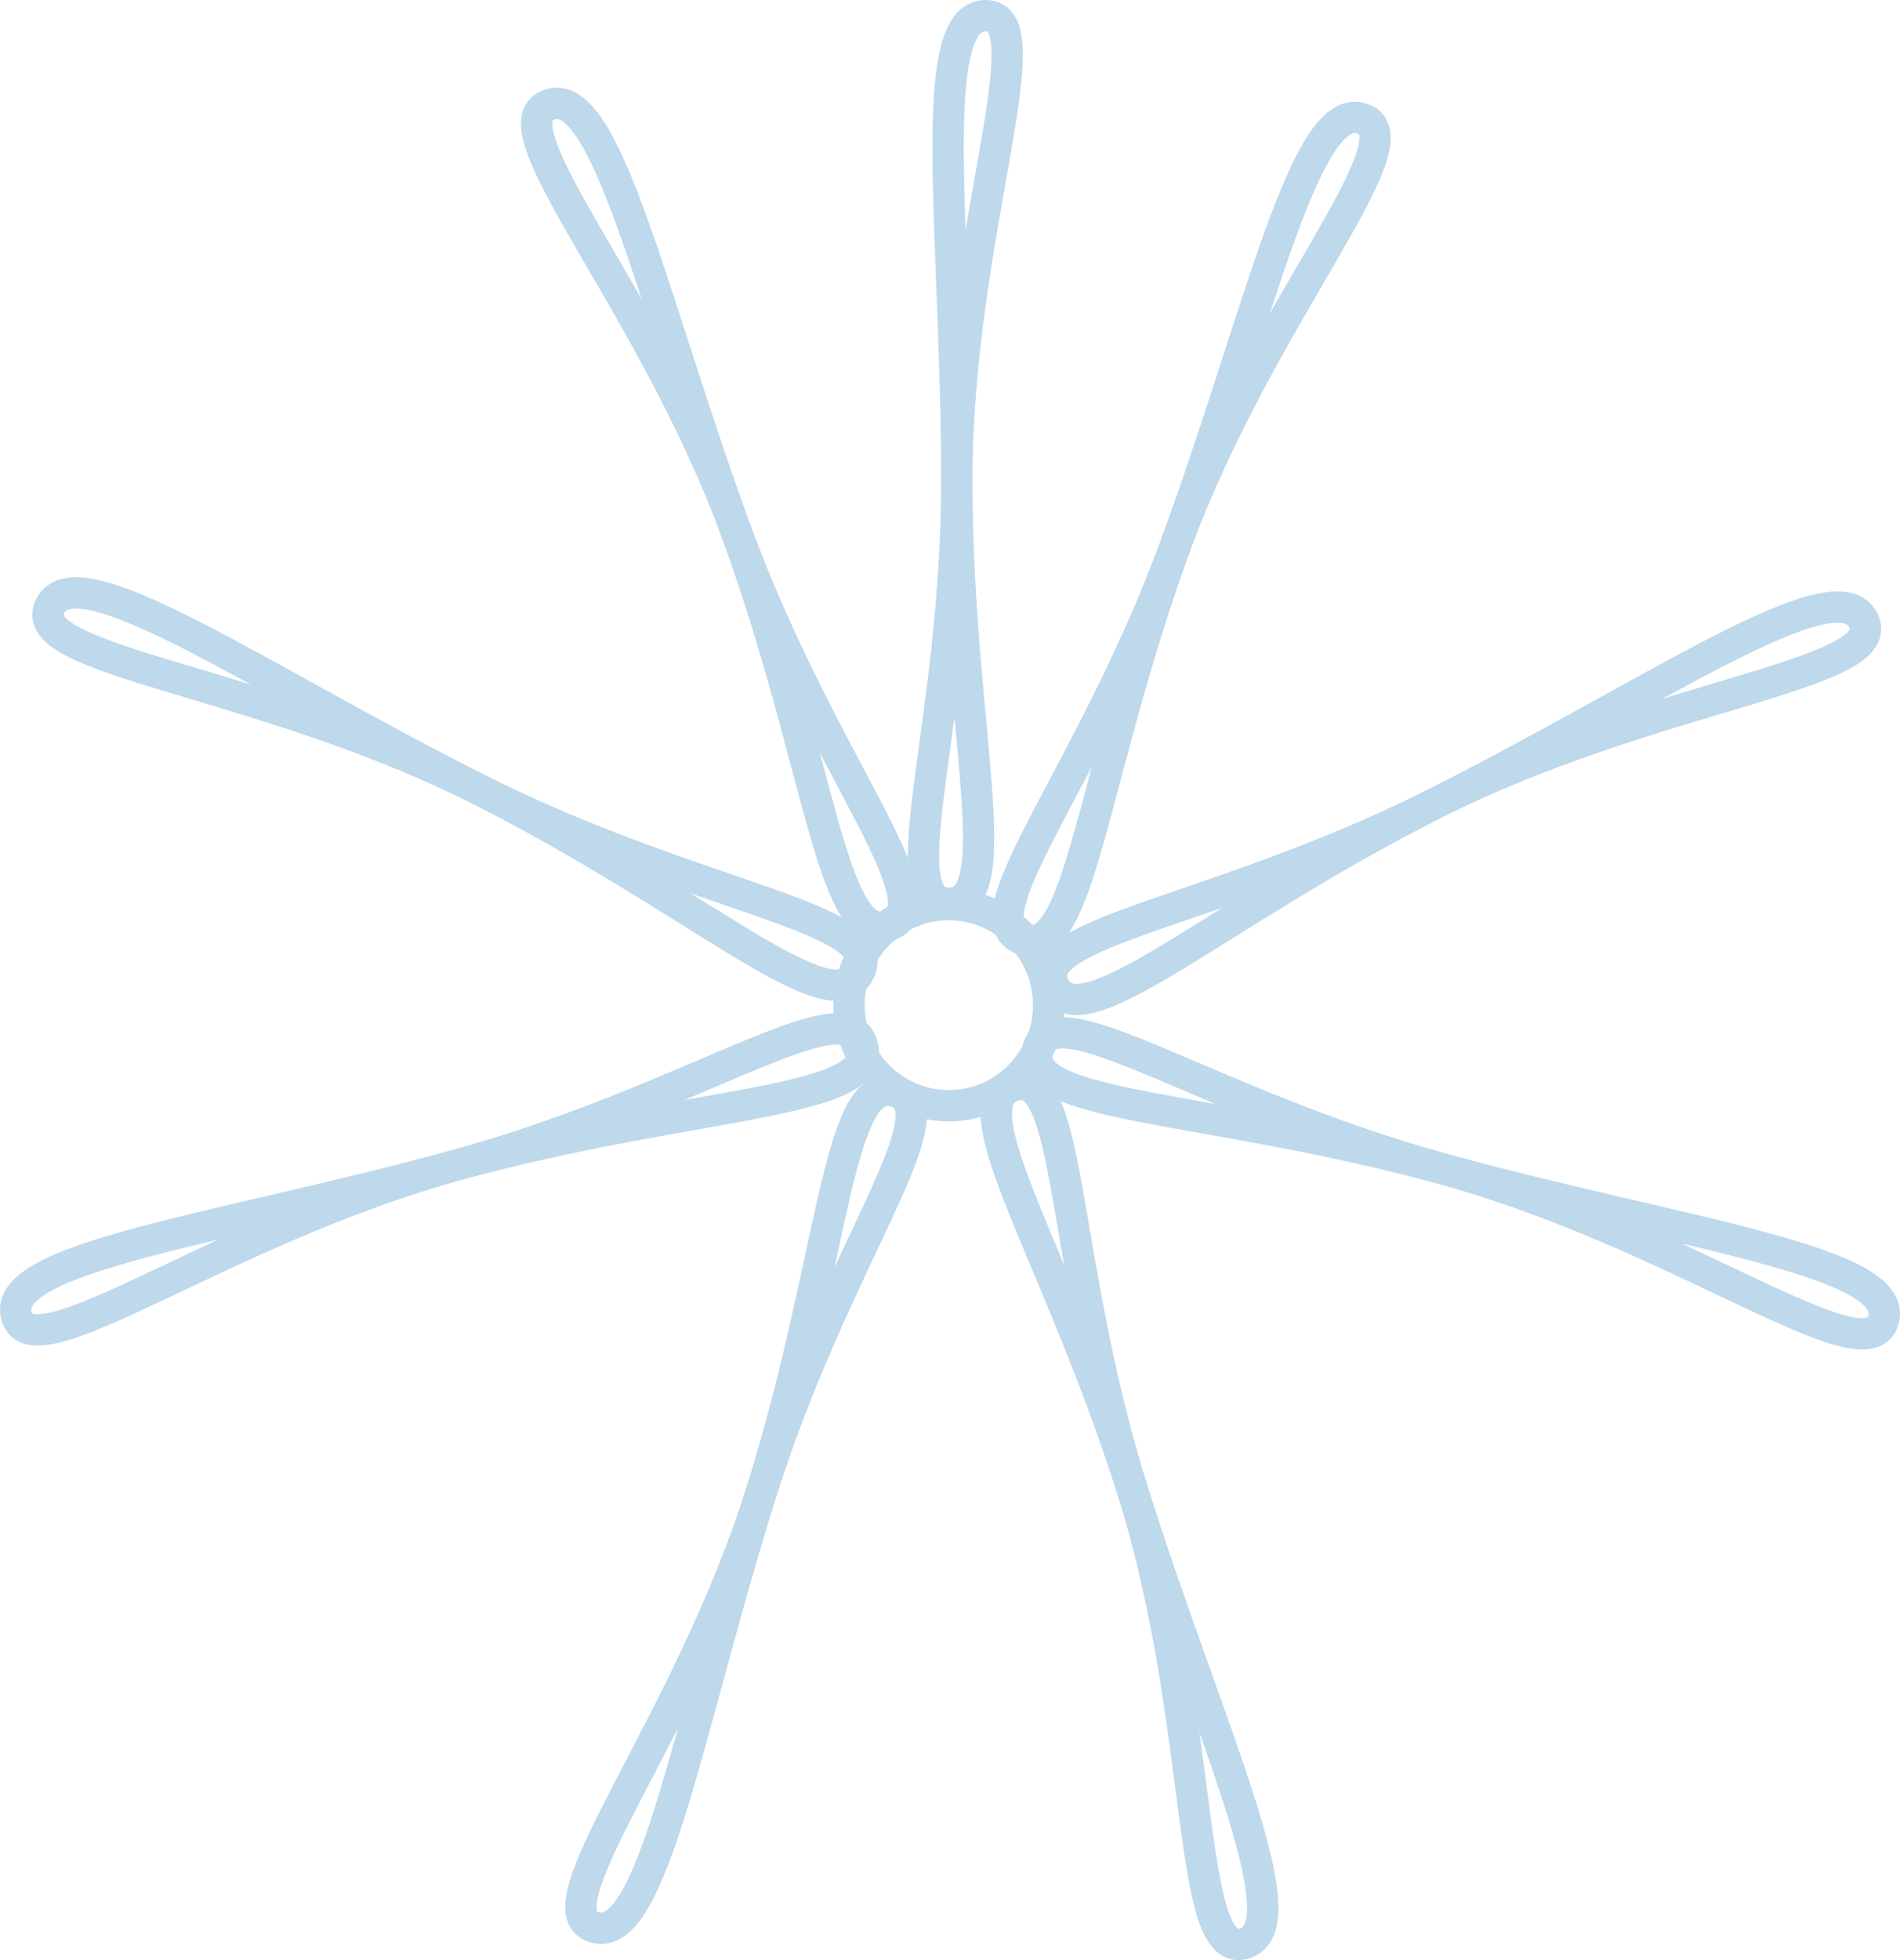 <?xml version="1.0" encoding="UTF-8"?><svg id="Layer_2" xmlns="http://www.w3.org/2000/svg" viewBox="0 0 242.7 250.29"><defs><style>.cls-1{fill:none;stroke:#bed8ec;stroke-miterlimit:10;stroke-width:4px;}</style></defs><g id="Layer_1-2"><g><ellipse class="cls-1" cx="121.2" cy="128.35" rx="12.75" ry="12.84"/><path class="cls-1" d="M122.22,61.33c0-31.27,11.57-59.33,3.69-59.33s-3.69,28.07-3.69,59.33-8.88,54-1,54,1-22.73,1-54Z"/><path class="cls-1" d="M150.17,69.6c10.77-29.36,31.3-51.72,23.9-54.43s-13.13,25.08-23.9,54.43c-10.77,29.36-26.93,47.64-19.54,50.35,7.4,2.71,8.77-21,19.54-50.35Z"/><path class="cls-1" d="M183.35,102.57c27.94-14.05,58.21-16.32,54.67-23.36s-26.73,9.31-54.67,23.36c-27.94,14.05-52.23,16.32-48.69,23.36,3.54,7.04,20.76-9.32,48.69-23.36Z"/><path class="cls-1" d="M184.35,149.27c30.15,8.28,54.16,26.86,56.24,19.26,2.09-7.6-26.09-10.99-56.24-19.26-30.15-8.28-49.72-22.86-51.81-15.26-2.09,7.6,21.66,6.98,51.81,15.26Z"/><path class="cls-1" d="M144.71,190.45c9.38,29.83,6.75,60.07,14.27,57.71,7.52-2.36-4.89-27.88-14.27-57.71-9.38-29.83-7.72-54.18-15.24-51.81-7.52,2.36,5.86,21.99,15.24,51.81Z"/><path class="cls-1" d="M97.23,190.59c-9.39,29.83-28.85,53.12-21.34,55.49,7.52,2.37,11.95-25.66,21.34-55.49,9.39-29.83,24.68-48.84,17.17-51.21-7.52-2.37-7.78,21.38-17.17,51.21Z"/><path class="cls-1" d="M94.02,67.81c-10.77-29.36-31.3-51.72-23.9-54.43s13.13,25.08,23.9,54.43c10.77,29.36,26.93,47.64,19.54,50.35-7.4,2.71-8.77-21-19.54-50.35Z"/><path class="cls-1" d="M61.07,100.76c-27.94-14.05-58.21-16.32-54.67-23.36s26.73,9.31,54.67,23.36c27.94,14.05,52.23,16.32,48.69,23.36-3.54,7.04-20.76-9.32-48.69-23.36Z"/><path class="cls-1" d="M58.35,148.76c-30.15,8.28-54.16,26.86-56.24,19.26-2.09-7.6,26.09-10.99,56.24-19.26,30.15-8.28,49.72-22.86,51.81-15.26,2.09,7.6-21.66,6.98-51.81,15.26Z"/></g></g></svg>